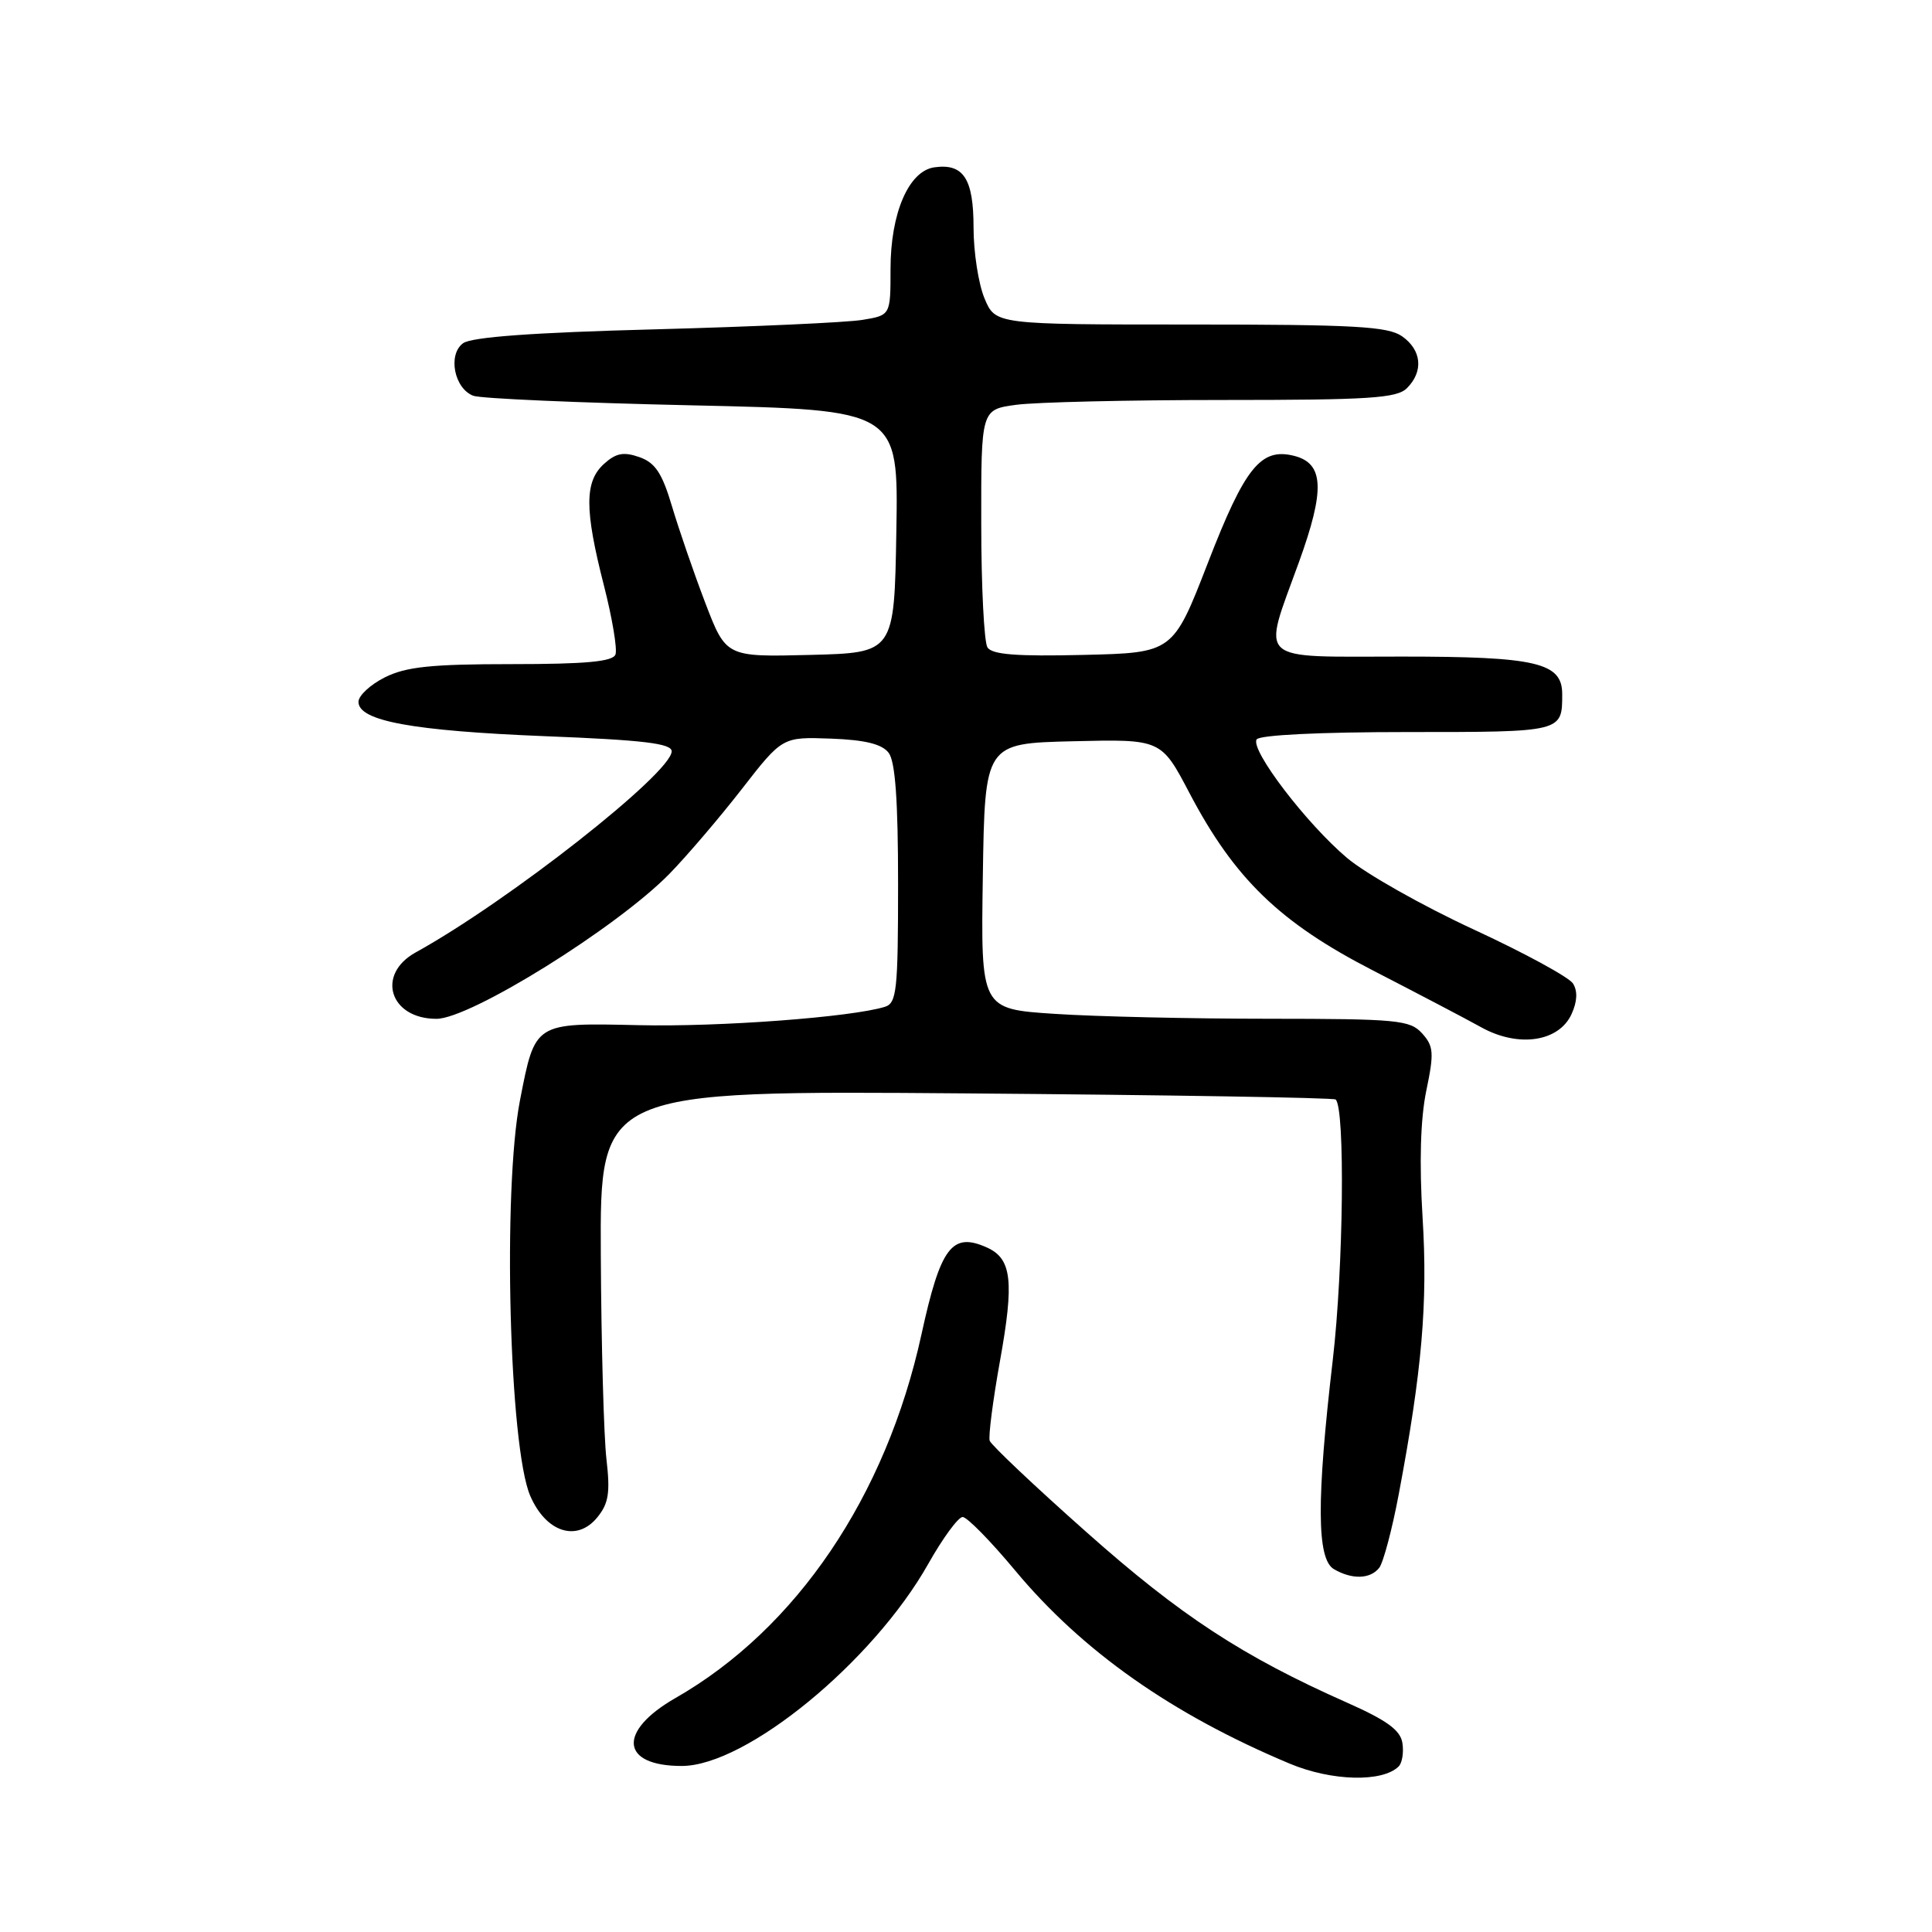 <?xml version="1.0" encoding="UTF-8" standalone="no"?>
<!DOCTYPE svg PUBLIC "-//W3C//DTD SVG 1.1//EN" "http://www.w3.org/Graphics/SVG/1.1/DTD/svg11.dtd" >
<svg xmlns="http://www.w3.org/2000/svg" xmlns:xlink="http://www.w3.org/1999/xlink" version="1.1" viewBox="0 0 256 256">
 <g >
 <path fill="currentColor"
d=" M 185.33 234.06 C 185.79 233.61 186.02 232.22 185.83 230.98 C 185.58 229.27 183.81 227.97 178.49 225.61 C 164.63 219.46 156.44 214.10 144.00 203.05 C 137.12 196.95 131.34 191.48 131.14 190.91 C 130.95 190.33 131.56 185.60 132.49 180.40 C 134.41 169.76 134.07 166.78 130.77 165.30 C 126.14 163.22 124.63 165.23 122.10 176.81 C 117.41 198.27 105.54 215.82 89.50 225.00 C 81.80 229.41 82.22 234.00 90.33 234.00 C 98.86 234.00 115.66 220.23 123.00 207.22 C 124.92 203.81 126.97 201.02 127.55 201.01 C 128.13 201.00 131.27 204.20 134.53 208.12 C 143.44 218.81 155.27 227.14 170.89 233.69 C 176.44 236.02 183.20 236.19 185.33 234.06 Z  M 182.75 207.75 C 183.29 207.06 184.46 202.68 185.34 198.00 C 188.42 181.67 189.20 172.68 188.50 161.35 C 188.05 154.05 188.22 148.25 188.99 144.53 C 190.04 139.50 189.97 138.63 188.43 136.92 C 186.83 135.16 185.17 135.00 168.10 134.99 C 157.87 134.99 145.10 134.70 139.73 134.34 C 129.96 133.70 129.96 133.70 130.23 116.10 C 130.50 98.50 130.50 98.50 142.18 98.22 C 153.86 97.94 153.86 97.94 157.62 105.10 C 163.58 116.44 169.60 122.26 181.92 128.59 C 187.74 131.59 194.20 134.97 196.27 136.12 C 201.18 138.85 206.56 138.06 208.24 134.37 C 209.00 132.71 209.06 131.32 208.43 130.32 C 207.91 129.49 201.97 126.26 195.25 123.15 C 188.52 120.04 180.98 115.78 178.50 113.69 C 173.13 109.16 165.65 99.37 166.51 97.98 C 166.87 97.39 174.91 97.00 186.45 97.00 C 207.09 97.00 207.00 97.02 207.00 91.97 C 207.00 87.80 203.60 87.00 185.78 87.00 C 166.15 87.00 167.23 87.99 172.10 74.53 C 175.60 64.88 175.44 61.40 171.47 60.40 C 167.07 59.30 164.97 61.89 160.06 74.56 C 155.43 86.50 155.43 86.50 143.54 86.78 C 134.71 86.99 131.45 86.74 130.84 85.78 C 130.40 85.08 130.02 77.70 130.02 69.39 C 130.00 54.27 130.00 54.27 134.64 53.64 C 137.19 53.29 149.53 53.00 162.07 53.00 C 181.45 53.00 185.09 52.77 186.43 51.43 C 188.65 49.21 188.38 46.38 185.78 44.56 C 183.91 43.25 179.48 43.00 157.73 43.00 C 131.90 43.00 131.90 43.00 130.45 39.53 C 129.65 37.62 129.00 33.40 129.00 30.15 C 129.00 23.67 127.67 21.63 123.81 22.17 C 120.41 22.65 118.00 28.24 118.00 35.64 C 118.00 41.78 118.00 41.78 114.25 42.39 C 112.19 42.73 99.82 43.29 86.76 43.64 C 70.65 44.06 62.49 44.66 61.36 45.48 C 59.31 46.98 60.18 51.47 62.71 52.44 C 63.66 52.81 76.72 53.38 91.74 53.71 C 119.05 54.32 119.05 54.32 118.77 70.41 C 118.50 86.50 118.50 86.50 107.35 86.78 C 96.20 87.06 96.20 87.06 93.44 79.85 C 91.93 75.89 89.95 70.14 89.04 67.08 C 87.73 62.68 86.82 61.31 84.72 60.57 C 82.63 59.84 81.62 60.03 80.03 61.47 C 77.45 63.81 77.44 67.50 80.02 77.57 C 81.13 81.91 81.82 86.03 81.55 86.73 C 81.19 87.67 77.59 88.00 67.78 88.00 C 57.14 88.00 53.80 88.35 51.00 89.75 C 49.08 90.71 47.50 92.17 47.50 93.00 C 47.50 95.53 54.65 96.84 72.25 97.55 C 85.26 98.06 89.00 98.51 89.00 99.55 C 89.00 102.42 67.37 119.42 55.08 126.20 C 49.80 129.12 51.64 135.00 57.83 135.00 C 62.32 135.00 81.75 122.90 88.72 115.77 C 91.01 113.42 95.32 108.38 98.28 104.57 C 103.67 97.64 103.67 97.64 110.09 97.87 C 114.64 98.04 116.86 98.59 117.75 99.75 C 118.63 100.90 119.00 106.07 119.00 117.12 C 119.00 131.24 118.82 132.92 117.25 133.41 C 112.81 134.78 95.38 136.09 84.64 135.84 C 70.76 135.53 70.92 135.43 68.90 145.80 C 66.59 157.70 67.47 191.76 70.26 198.21 C 72.36 203.07 76.47 204.37 79.16 201.04 C 80.65 199.21 80.87 197.77 80.36 193.37 C 80.01 190.39 79.67 178.18 79.61 166.23 C 79.50 144.50 79.50 144.50 128.00 144.88 C 154.68 145.09 176.71 145.45 176.98 145.69 C 178.25 146.84 178.02 168.02 176.60 180.20 C 174.43 198.79 174.47 206.59 176.75 207.92 C 179.15 209.32 181.56 209.25 182.75 207.75 Z "/>
</g>
</svg>